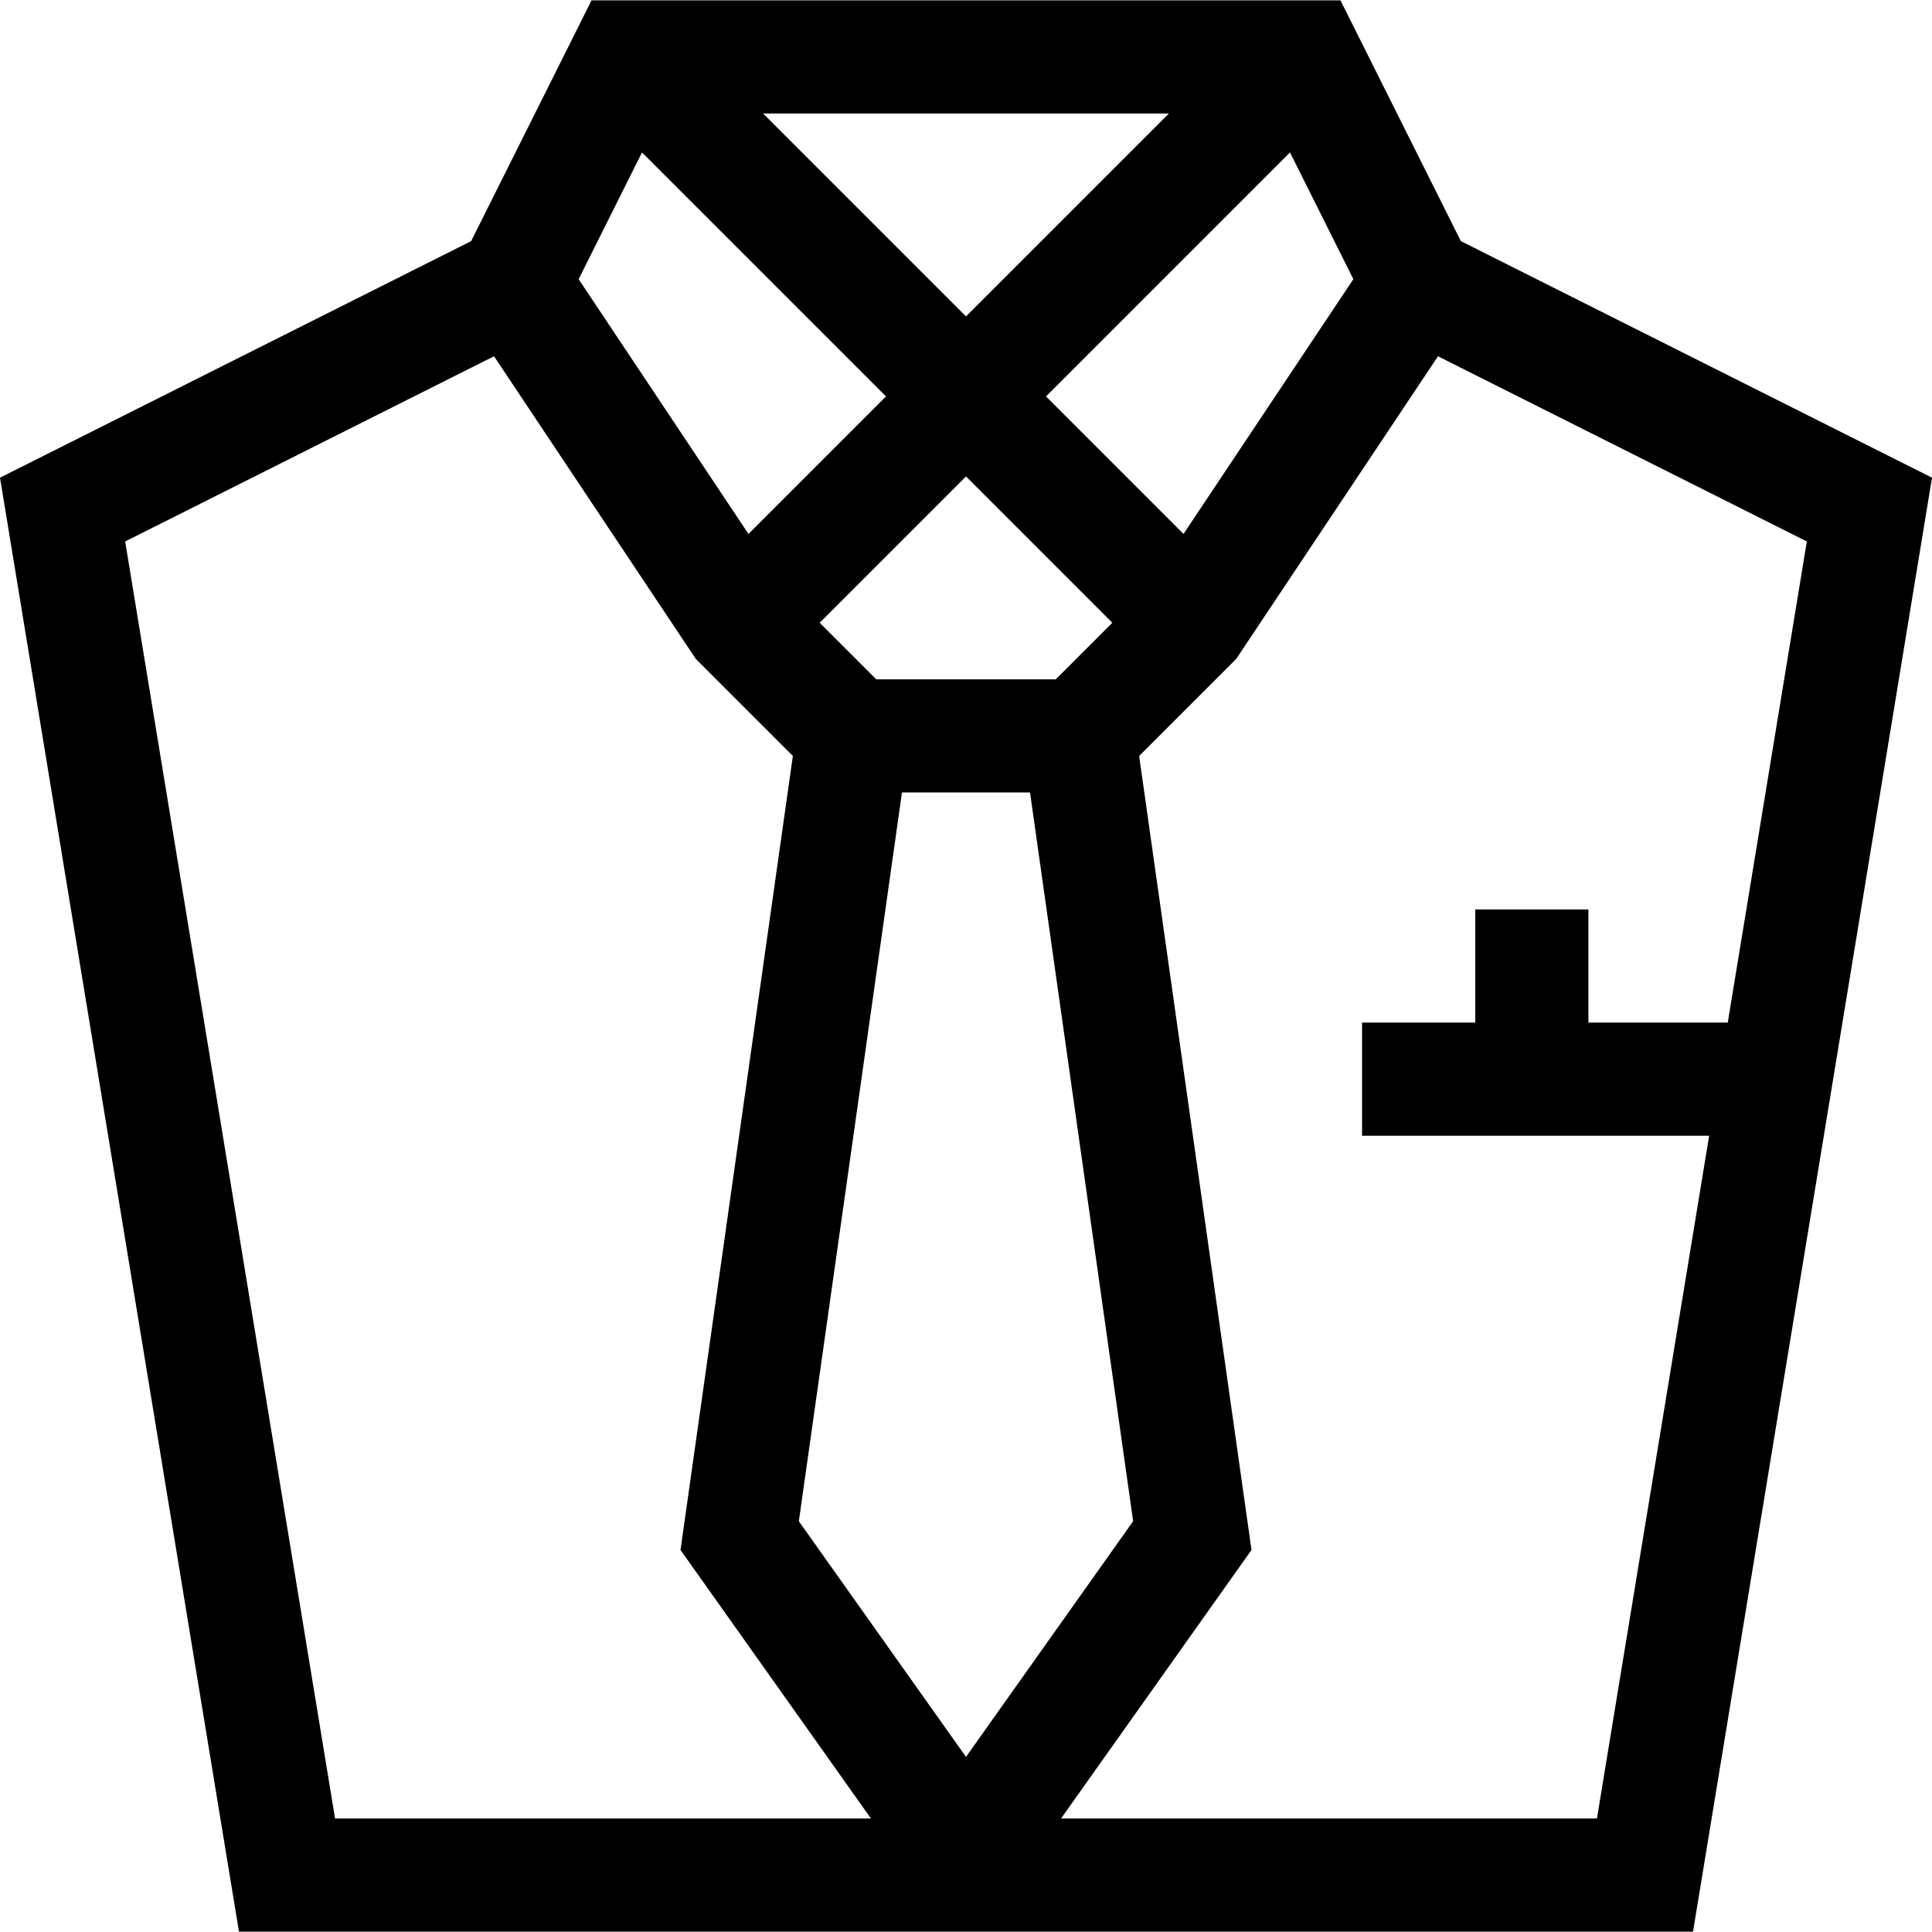 <?xml version="1.0" encoding="windows-1252"?>
<!-- Generator: Adobe Illustrator 19.0.0, SVG Export Plug-In . SVG Version: 6.00 Build 0)  -->
<svg xmlns="http://www.w3.org/2000/svg" xmlns:xlink="http://www.w3.org/1999/xlink" version="1.1" id="Layer_1" x="0px" y="0px" viewBox="0 0 512.182 512.182" style="enable-background:new 0 0 512.182 512.182;" xml:space="preserve" width="512" height="512">
<g>
	<path d="M355.361,0.091H156.82l-31.916,63.832L0,126.636l63.355,385.455h385.471l63.355-385.455L387.278,63.923L355.361,0.091z    M239.118,210.091h33.946l27.338,193.191l-44.312,62.479l-44.312-62.479L239.118,210.091z M279.878,180.091h-47.574l-15-15   l38.787-38.787l0,0l0,0l38.787,38.787L279.878,180.091z M256.091,83.877l-53.787-53.787h107.574L256.091,83.877z M313.759,141.546   l-36.455-36.456l64.677-64.678l16.8,33.6L313.759,141.546z M170.2,40.413l64.677,64.678l-36.456,36.456L153.4,74.013L170.2,40.413z    M33.182,143.545l97.786-49.098l53.467,80.199l25.756,25.756l-29.787,210.497l50.49,71.191H88.827L33.182,143.545z    M458.036,271.091h-36.945v-30h-30v30h-30v30h92.014l-29.75,181H281.289l50.49-71.191l-29.788-210.496l25.757-25.756l53.466-80.199   L479,143.545L458.036,271.091z"/>
</g>















</svg>